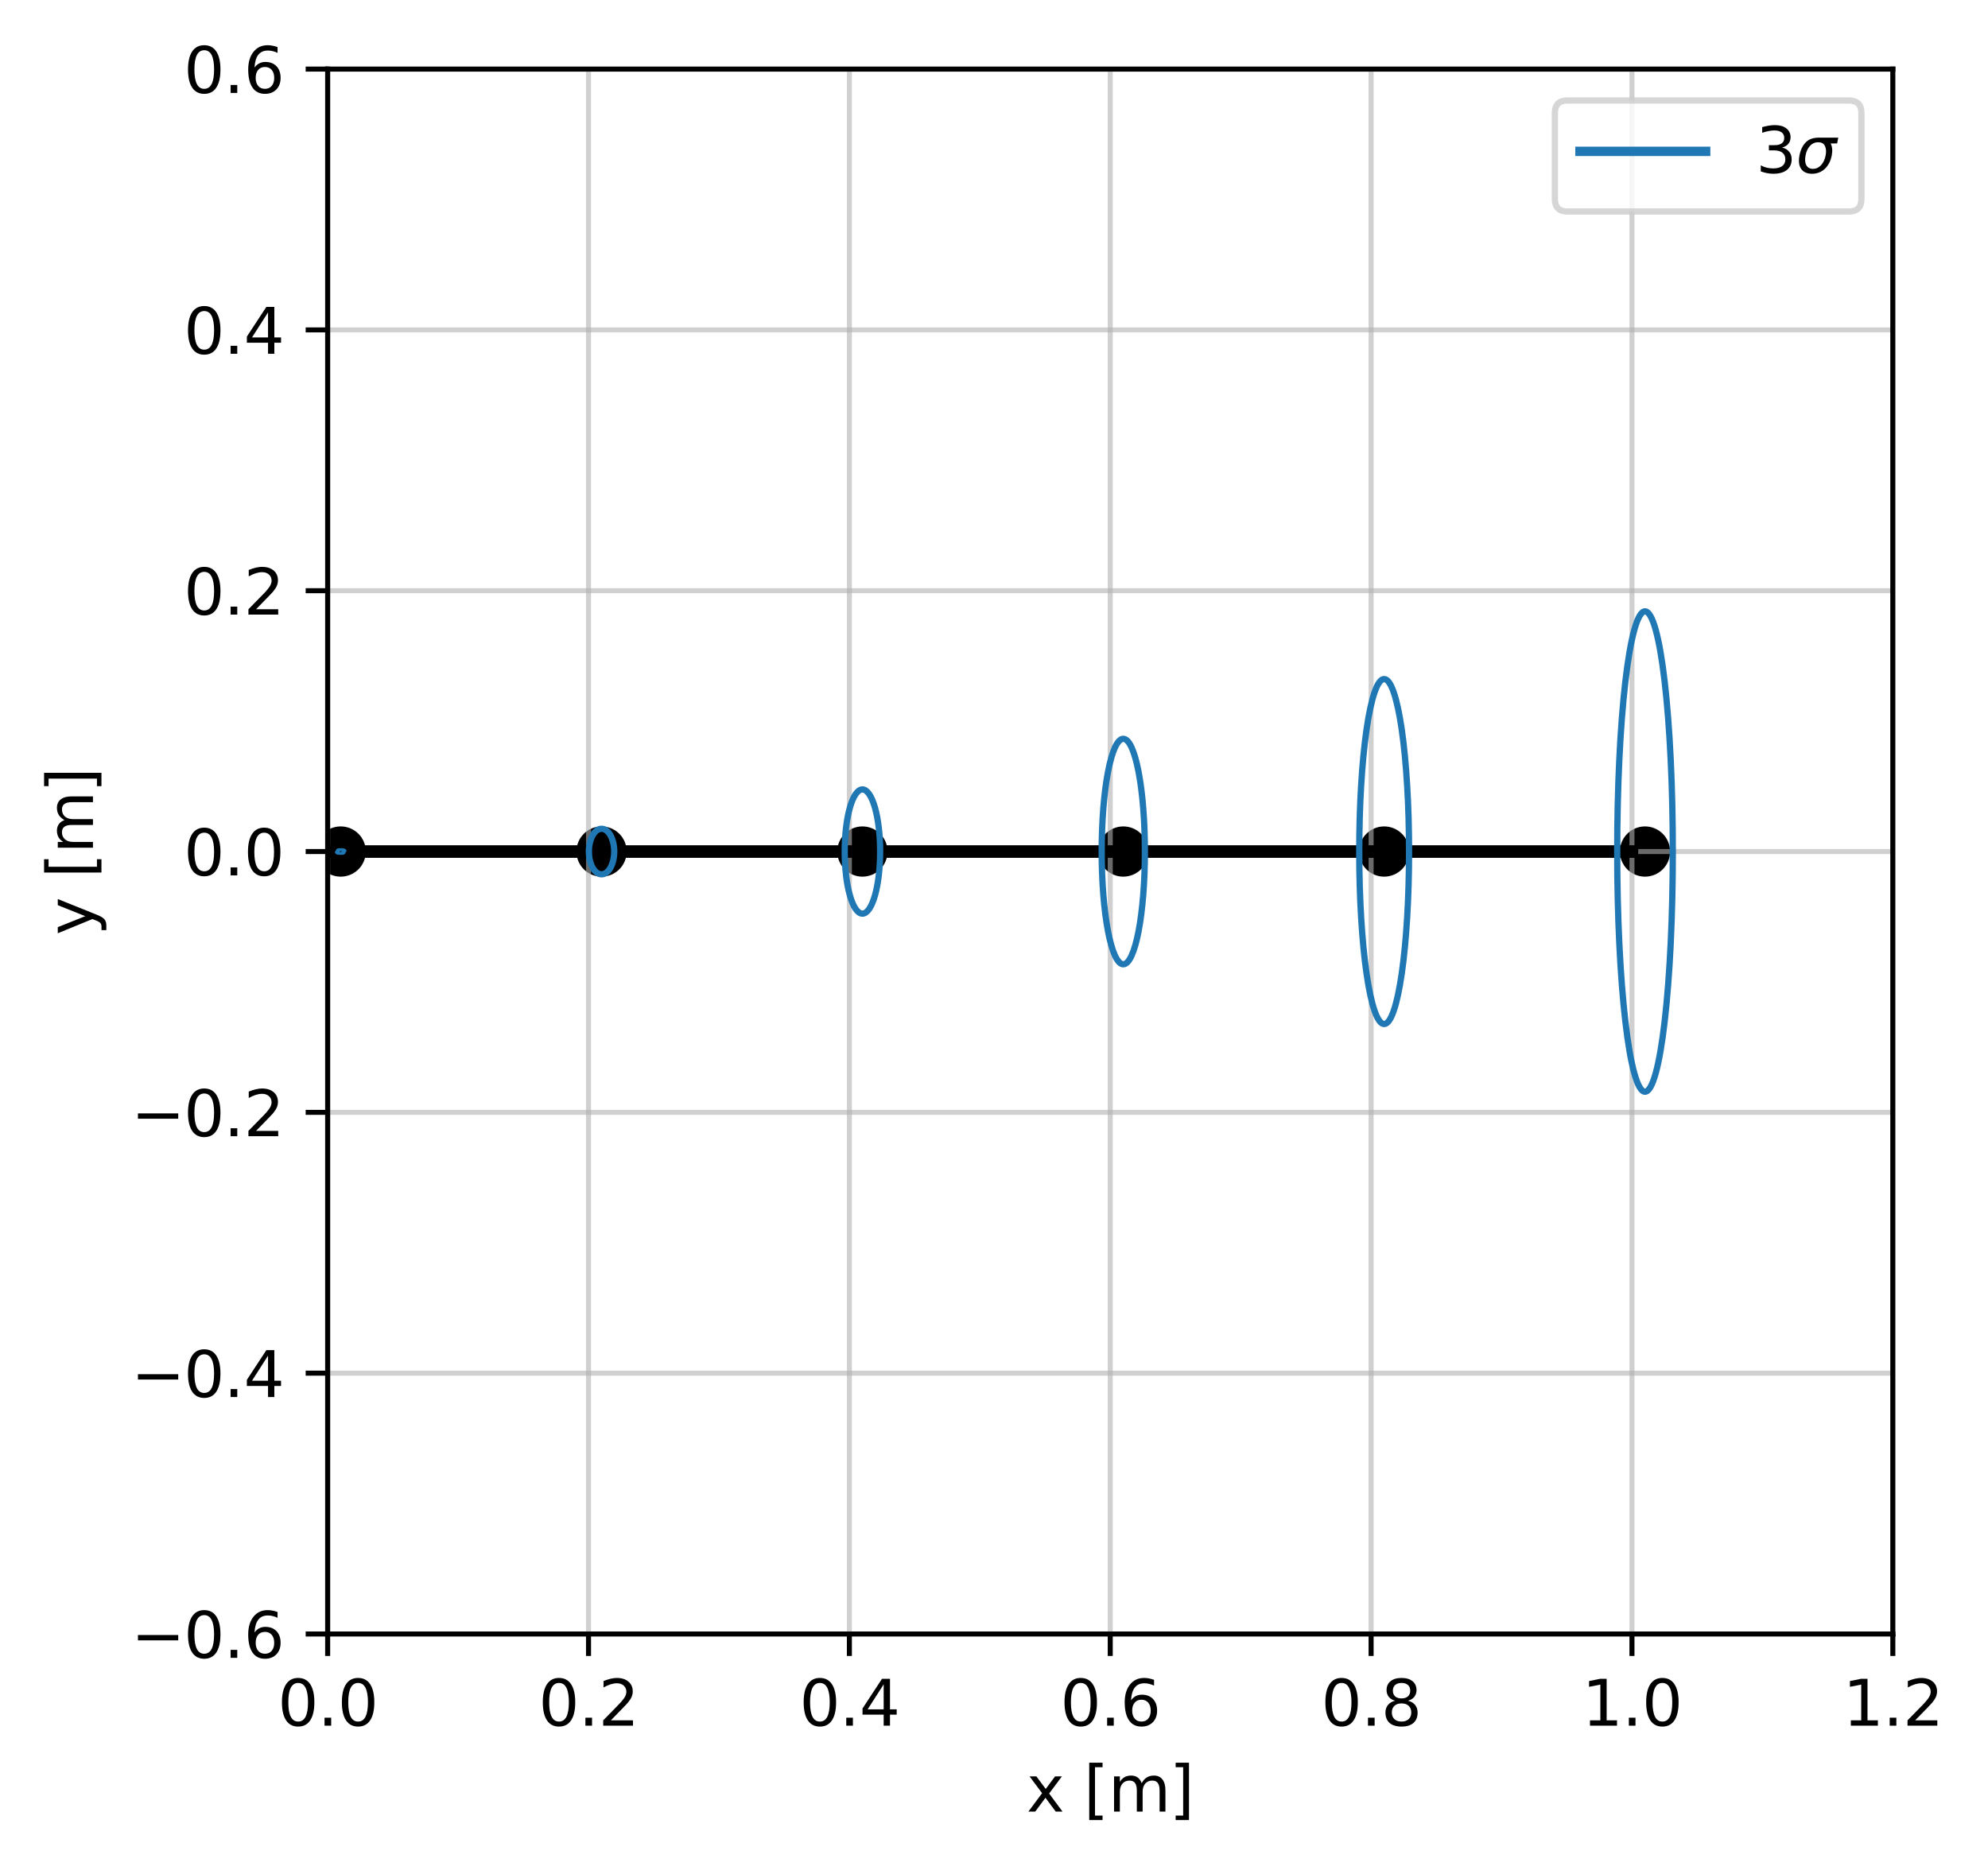 <?xml version="1.0" encoding="utf-8" standalone="no"?>
<!DOCTYPE svg PUBLIC "-//W3C//DTD SVG 1.1//EN"
  "http://www.w3.org/Graphics/SVG/1.1/DTD/svg11.dtd">
<svg xmlns:xlink="http://www.w3.org/1999/xlink" width="316.478pt" height="297.721pt" viewBox="0 0 316.478 297.721" xmlns="http://www.w3.org/2000/svg" version="1.1">
 <defs>
  <style type="text/css">*{stroke-linejoin: round; stroke-linecap: butt}</style>
 </defs>
 <g id="figure_1">
  <g id="patch_1">
   <path d="M 0 297.721 
L 316.478 297.721 
L 316.478 0 
L 0 0 
z
" style="fill: #ffffff"/>
  </g>
  <g id="axes_1">
   <g id="patch_2">
    <path d="M 52.161 260.165 
L 301.327 260.165 
L 301.327 10.999 
L 52.161 10.999 
z
" style="fill: #ffffff"/>
   </g>
   <g id="PathCollection_1">
    <defs>
     <path id="m138cf1f11b" d="M 0 3 
C 0.796 3 1.559 2.684 2.121 2.121 
C 2.684 1.559 3 0.796 3 0 
C 3 -0.796 2.684 -1.559 2.121 -2.121 
C 1.559 -2.684 0.796 -3 0 -3 
C -0.796 -3 -1.559 -2.684 -2.121 -2.121 
C -2.684 -1.559 -3 -0.796 -3 0 
C -3 0.796 -2.684 1.559 -2.121 2.121 
C -1.559 2.684 -0.796 3 0 3 
z
" style="stroke: #000000; stroke-width: 2"/>
    </defs>
    <g clip-path="url(#pe9b1fcd355)">
     <use xlink:href="#m138cf1f11b" x="54.237" y="135.582" style="stroke: #000000; stroke-width: 2"/>
    </g>
   </g>
   <g id="PathCollection_2">
    <g clip-path="url(#pe9b1fcd355)">
     <use xlink:href="#m138cf1f11b" x="95.765" y="135.582" style="stroke: #000000; stroke-width: 2"/>
    </g>
   </g>
   <g id="PathCollection_3">
    <g clip-path="url(#pe9b1fcd355)">
     <use xlink:href="#m138cf1f11b" x="137.293" y="135.582" style="stroke: #000000; stroke-width: 2"/>
    </g>
   </g>
   <g id="PathCollection_4">
    <g clip-path="url(#pe9b1fcd355)">
     <use xlink:href="#m138cf1f11b" x="178.82" y="135.582" style="stroke: #000000; stroke-width: 2"/>
    </g>
   </g>
   <g id="PathCollection_5">
    <g clip-path="url(#pe9b1fcd355)">
     <use xlink:href="#m138cf1f11b" x="220.348" y="135.582" style="stroke: #000000; stroke-width: 2"/>
    </g>
   </g>
   <g id="PathCollection_6">
    <g clip-path="url(#pe9b1fcd355)">
     <use xlink:href="#m138cf1f11b" x="261.875" y="135.582" style="stroke: #000000; stroke-width: 2"/>
    </g>
   </g>
   <g id="matplotlib.axis_1">
    <g id="xtick_1">
     <g id="line2d_1">
      <path d="M 52.161 260.165 
L 52.161 10.999 
" clip-path="url(#pe9b1fcd355)" style="fill: none; stroke: #b0b0b0; stroke-opacity: 0.6; stroke-width: 0.8; stroke-linecap: square"/>
     </g>
     <g id="line2d_2">
      <defs>
       <path id="m00990a5cec" d="M 0 0 
L 0 3.5 
" style="stroke: #000000; stroke-width: 0.8"/>
      </defs>
      <g>
       <use xlink:href="#m00990a5cec" x="52.161" y="260.165" style="stroke: #000000; stroke-width: 0.8"/>
      </g>
     </g>
     <g id="text_1">
      <!-- 0.0 -->
      <g transform="translate(44.209 274.763) scale(0.1 -0.1)">
       <defs>
        <path id="DejaVuSans-30" d="M 2034 4250 
Q 1547 4250 1301 3770 
Q 1056 3291 1056 2328 
Q 1056 1369 1301 889 
Q 1547 409 2034 409 
Q 2525 409 2770 889 
Q 3016 1369 3016 2328 
Q 3016 3291 2770 3770 
Q 2525 4250 2034 4250 
z
M 2034 4750 
Q 2819 4750 3233 4129 
Q 3647 3509 3647 2328 
Q 3647 1150 3233 529 
Q 2819 -91 2034 -91 
Q 1250 -91 836 529 
Q 422 1150 422 2328 
Q 422 3509 836 4129 
Q 1250 4750 2034 4750 
z
" transform="scale(0.016)"/>
        <path id="DejaVuSans-2e" d="M 684 794 
L 1344 794 
L 1344 0 
L 684 0 
L 684 794 
z
" transform="scale(0.016)"/>
       </defs>
       <use xlink:href="#DejaVuSans-30"/>
       <use xlink:href="#DejaVuSans-2e" transform="translate(63.623 0)"/>
       <use xlink:href="#DejaVuSans-30" transform="translate(95.41 0)"/>
      </g>
     </g>
    </g>
    <g id="xtick_2">
     <g id="line2d_3">
      <path d="M 93.689 260.165 
L 93.689 10.999 
" clip-path="url(#pe9b1fcd355)" style="fill: none; stroke: #b0b0b0; stroke-opacity: 0.6; stroke-width: 0.8; stroke-linecap: square"/>
     </g>
     <g id="line2d_4">
      <g>
       <use xlink:href="#m00990a5cec" x="93.689" y="260.165" style="stroke: #000000; stroke-width: 0.8"/>
      </g>
     </g>
     <g id="text_2">
      <!-- 0.2 -->
      <g transform="translate(85.737 274.763) scale(0.1 -0.1)">
       <defs>
        <path id="DejaVuSans-32" d="M 1228 531 
L 3431 531 
L 3431 0 
L 469 0 
L 469 531 
Q 828 903 1448 1529 
Q 2069 2156 2228 2338 
Q 2531 2678 2651 2914 
Q 2772 3150 2772 3378 
Q 2772 3750 2511 3984 
Q 2250 4219 1831 4219 
Q 1534 4219 1204 4116 
Q 875 4013 500 3803 
L 500 4441 
Q 881 4594 1212 4672 
Q 1544 4750 1819 4750 
Q 2544 4750 2975 4387 
Q 3406 4025 3406 3419 
Q 3406 3131 3298 2873 
Q 3191 2616 2906 2266 
Q 2828 2175 2409 1742 
Q 1991 1309 1228 531 
z
" transform="scale(0.016)"/>
       </defs>
       <use xlink:href="#DejaVuSans-30"/>
       <use xlink:href="#DejaVuSans-2e" transform="translate(63.623 0)"/>
       <use xlink:href="#DejaVuSans-32" transform="translate(95.41 0)"/>
      </g>
     </g>
    </g>
    <g id="xtick_3">
     <g id="line2d_5">
      <path d="M 135.216 260.165 
L 135.216 10.999 
" clip-path="url(#pe9b1fcd355)" style="fill: none; stroke: #b0b0b0; stroke-opacity: 0.6; stroke-width: 0.8; stroke-linecap: square"/>
     </g>
     <g id="line2d_6">
      <g>
       <use xlink:href="#m00990a5cec" x="135.216" y="260.165" style="stroke: #000000; stroke-width: 0.8"/>
      </g>
     </g>
     <g id="text_3">
      <!-- 0.4 -->
      <g transform="translate(127.265 274.763) scale(0.1 -0.1)">
       <defs>
        <path id="DejaVuSans-34" d="M 2419 4116 
L 825 1625 
L 2419 1625 
L 2419 4116 
z
M 2253 4666 
L 3047 4666 
L 3047 1625 
L 3713 1625 
L 3713 1100 
L 3047 1100 
L 3047 0 
L 2419 0 
L 2419 1100 
L 313 1100 
L 313 1709 
L 2253 4666 
z
" transform="scale(0.016)"/>
       </defs>
       <use xlink:href="#DejaVuSans-30"/>
       <use xlink:href="#DejaVuSans-2e" transform="translate(63.623 0)"/>
       <use xlink:href="#DejaVuSans-34" transform="translate(95.41 0)"/>
      </g>
     </g>
    </g>
    <g id="xtick_4">
     <g id="line2d_7">
      <path d="M 176.744 260.165 
L 176.744 10.999 
" clip-path="url(#pe9b1fcd355)" style="fill: none; stroke: #b0b0b0; stroke-opacity: 0.6; stroke-width: 0.8; stroke-linecap: square"/>
     </g>
     <g id="line2d_8">
      <g>
       <use xlink:href="#m00990a5cec" x="176.744" y="260.165" style="stroke: #000000; stroke-width: 0.8"/>
      </g>
     </g>
     <g id="text_4">
      <!-- 0.6 -->
      <g transform="translate(168.792 274.763) scale(0.1 -0.1)">
       <defs>
        <path id="DejaVuSans-36" d="M 2113 2584 
Q 1688 2584 1439 2293 
Q 1191 2003 1191 1497 
Q 1191 994 1439 701 
Q 1688 409 2113 409 
Q 2538 409 2786 701 
Q 3034 994 3034 1497 
Q 3034 2003 2786 2293 
Q 2538 2584 2113 2584 
z
M 3366 4563 
L 3366 3988 
Q 3128 4100 2886 4159 
Q 2644 4219 2406 4219 
Q 1781 4219 1451 3797 
Q 1122 3375 1075 2522 
Q 1259 2794 1537 2939 
Q 1816 3084 2150 3084 
Q 2853 3084 3261 2657 
Q 3669 2231 3669 1497 
Q 3669 778 3244 343 
Q 2819 -91 2113 -91 
Q 1303 -91 875 529 
Q 447 1150 447 2328 
Q 447 3434 972 4092 
Q 1497 4750 2381 4750 
Q 2619 4750 2861 4703 
Q 3103 4656 3366 4563 
z
" transform="scale(0.016)"/>
       </defs>
       <use xlink:href="#DejaVuSans-30"/>
       <use xlink:href="#DejaVuSans-2e" transform="translate(63.623 0)"/>
       <use xlink:href="#DejaVuSans-36" transform="translate(95.41 0)"/>
      </g>
     </g>
    </g>
    <g id="xtick_5">
     <g id="line2d_9">
      <path d="M 218.271 260.165 
L 218.271 10.999 
" clip-path="url(#pe9b1fcd355)" style="fill: none; stroke: #b0b0b0; stroke-opacity: 0.6; stroke-width: 0.8; stroke-linecap: square"/>
     </g>
     <g id="line2d_10">
      <g>
       <use xlink:href="#m00990a5cec" x="218.271" y="260.165" style="stroke: #000000; stroke-width: 0.8"/>
      </g>
     </g>
     <g id="text_5">
      <!-- 0.8 -->
      <g transform="translate(210.32 274.763) scale(0.1 -0.1)">
       <defs>
        <path id="DejaVuSans-38" d="M 2034 2216 
Q 1584 2216 1326 1975 
Q 1069 1734 1069 1313 
Q 1069 891 1326 650 
Q 1584 409 2034 409 
Q 2484 409 2743 651 
Q 3003 894 3003 1313 
Q 3003 1734 2745 1975 
Q 2488 2216 2034 2216 
z
M 1403 2484 
Q 997 2584 770 2862 
Q 544 3141 544 3541 
Q 544 4100 942 4425 
Q 1341 4750 2034 4750 
Q 2731 4750 3128 4425 
Q 3525 4100 3525 3541 
Q 3525 3141 3298 2862 
Q 3072 2584 2669 2484 
Q 3125 2378 3379 2068 
Q 3634 1759 3634 1313 
Q 3634 634 3220 271 
Q 2806 -91 2034 -91 
Q 1263 -91 848 271 
Q 434 634 434 1313 
Q 434 1759 690 2068 
Q 947 2378 1403 2484 
z
M 1172 3481 
Q 1172 3119 1398 2916 
Q 1625 2713 2034 2713 
Q 2441 2713 2670 2916 
Q 2900 3119 2900 3481 
Q 2900 3844 2670 4047 
Q 2441 4250 2034 4250 
Q 1625 4250 1398 4047 
Q 1172 3844 1172 3481 
z
" transform="scale(0.016)"/>
       </defs>
       <use xlink:href="#DejaVuSans-30"/>
       <use xlink:href="#DejaVuSans-2e" transform="translate(63.623 0)"/>
       <use xlink:href="#DejaVuSans-38" transform="translate(95.41 0)"/>
      </g>
     </g>
    </g>
    <g id="xtick_6">
     <g id="line2d_11">
      <path d="M 259.799 260.165 
L 259.799 10.999 
" clip-path="url(#pe9b1fcd355)" style="fill: none; stroke: #b0b0b0; stroke-opacity: 0.6; stroke-width: 0.8; stroke-linecap: square"/>
     </g>
     <g id="line2d_12">
      <g>
       <use xlink:href="#m00990a5cec" x="259.799" y="260.165" style="stroke: #000000; stroke-width: 0.8"/>
      </g>
     </g>
     <g id="text_6">
      <!-- 1.0 -->
      <g transform="translate(251.847 274.763) scale(0.1 -0.1)">
       <defs>
        <path id="DejaVuSans-31" d="M 794 531 
L 1825 531 
L 1825 4091 
L 703 3866 
L 703 4441 
L 1819 4666 
L 2450 4666 
L 2450 531 
L 3481 531 
L 3481 0 
L 794 0 
L 794 531 
z
" transform="scale(0.016)"/>
       </defs>
       <use xlink:href="#DejaVuSans-31"/>
       <use xlink:href="#DejaVuSans-2e" transform="translate(63.623 0)"/>
       <use xlink:href="#DejaVuSans-30" transform="translate(95.41 0)"/>
      </g>
     </g>
    </g>
    <g id="xtick_7">
     <g id="line2d_13">
      <path d="M 301.327 260.165 
L 301.327 10.999 
" clip-path="url(#pe9b1fcd355)" style="fill: none; stroke: #b0b0b0; stroke-opacity: 0.6; stroke-width: 0.8; stroke-linecap: square"/>
     </g>
     <g id="line2d_14">
      <g>
       <use xlink:href="#m00990a5cec" x="301.327" y="260.165" style="stroke: #000000; stroke-width: 0.8"/>
      </g>
     </g>
     <g id="text_7">
      <!-- 1.2 -->
      <g transform="translate(293.375 274.763) scale(0.1 -0.1)">
       <use xlink:href="#DejaVuSans-31"/>
       <use xlink:href="#DejaVuSans-2e" transform="translate(63.623 0)"/>
       <use xlink:href="#DejaVuSans-32" transform="translate(95.41 0)"/>
      </g>
     </g>
    </g>
    <g id="text_8">
     <!-- x [m] -->
     <g transform="translate(163.423 288.441) scale(0.1 -0.1)">
      <defs>
       <path id="DejaVuSans-78" d="M 3513 3500 
L 2247 1797 
L 3578 0 
L 2900 0 
L 1881 1375 
L 863 0 
L 184 0 
L 1544 1831 
L 300 3500 
L 978 3500 
L 1906 2253 
L 2834 3500 
L 3513 3500 
z
" transform="scale(0.016)"/>
       <path id="DejaVuSans-20" transform="scale(0.016)"/>
       <path id="DejaVuSans-5b" d="M 550 4863 
L 1875 4863 
L 1875 4416 
L 1125 4416 
L 1125 -397 
L 1875 -397 
L 1875 -844 
L 550 -844 
L 550 4863 
z
" transform="scale(0.016)"/>
       <path id="DejaVuSans-6d" d="M 3328 2828 
Q 3544 3216 3844 3400 
Q 4144 3584 4550 3584 
Q 5097 3584 5394 3201 
Q 5691 2819 5691 2113 
L 5691 0 
L 5113 0 
L 5113 2094 
Q 5113 2597 4934 2840 
Q 4756 3084 4391 3084 
Q 3944 3084 3684 2787 
Q 3425 2491 3425 1978 
L 3425 0 
L 2847 0 
L 2847 2094 
Q 2847 2600 2669 2842 
Q 2491 3084 2119 3084 
Q 1678 3084 1418 2786 
Q 1159 2488 1159 1978 
L 1159 0 
L 581 0 
L 581 3500 
L 1159 3500 
L 1159 2956 
Q 1356 3278 1631 3431 
Q 1906 3584 2284 3584 
Q 2666 3584 2933 3390 
Q 3200 3197 3328 2828 
z
" transform="scale(0.016)"/>
       <path id="DejaVuSans-5d" d="M 1947 4863 
L 1947 -844 
L 622 -844 
L 622 -397 
L 1369 -397 
L 1369 4416 
L 622 4416 
L 622 4863 
L 1947 4863 
z
" transform="scale(0.016)"/>
      </defs>
      <use xlink:href="#DejaVuSans-78"/>
      <use xlink:href="#DejaVuSans-20" transform="translate(59.18 0)"/>
      <use xlink:href="#DejaVuSans-5b" transform="translate(90.967 0)"/>
      <use xlink:href="#DejaVuSans-6d" transform="translate(129.98 0)"/>
      <use xlink:href="#DejaVuSans-5d" transform="translate(227.393 0)"/>
     </g>
    </g>
   </g>
   <g id="matplotlib.axis_2">
    <g id="ytick_1">
     <g id="line2d_15">
      <path d="M 52.161 260.165 
L 301.327 260.165 
" clip-path="url(#pe9b1fcd355)" style="fill: none; stroke: #b0b0b0; stroke-opacity: 0.6; stroke-width: 0.8; stroke-linecap: square"/>
     </g>
     <g id="line2d_16">
      <defs>
       <path id="m59344bda5b" d="M 0 0 
L -3.5 0 
" style="stroke: #000000; stroke-width: 0.8"/>
      </defs>
      <g>
       <use xlink:href="#m59344bda5b" x="52.161" y="260.165" style="stroke: #000000; stroke-width: 0.8"/>
      </g>
     </g>
     <g id="text_9">
      <!-- −0.6 -->
      <g transform="translate(20.878 263.964) scale(0.1 -0.1)">
       <defs>
        <path id="DejaVuSans-2212" d="M 678 2272 
L 4684 2272 
L 4684 1741 
L 678 1741 
L 678 2272 
z
" transform="scale(0.016)"/>
       </defs>
       <use xlink:href="#DejaVuSans-2212"/>
       <use xlink:href="#DejaVuSans-30" transform="translate(83.789 0)"/>
       <use xlink:href="#DejaVuSans-2e" transform="translate(147.412 0)"/>
       <use xlink:href="#DejaVuSans-36" transform="translate(179.199 0)"/>
      </g>
     </g>
    </g>
    <g id="ytick_2">
     <g id="line2d_17">
      <path d="M 52.161 218.637 
L 301.327 218.637 
" clip-path="url(#pe9b1fcd355)" style="fill: none; stroke: #b0b0b0; stroke-opacity: 0.6; stroke-width: 0.8; stroke-linecap: square"/>
     </g>
     <g id="line2d_18">
      <g>
       <use xlink:href="#m59344bda5b" x="52.161" y="218.637" style="stroke: #000000; stroke-width: 0.8"/>
      </g>
     </g>
     <g id="text_10">
      <!-- −0.4 -->
      <g transform="translate(20.878 222.436) scale(0.1 -0.1)">
       <use xlink:href="#DejaVuSans-2212"/>
       <use xlink:href="#DejaVuSans-30" transform="translate(83.789 0)"/>
       <use xlink:href="#DejaVuSans-2e" transform="translate(147.412 0)"/>
       <use xlink:href="#DejaVuSans-34" transform="translate(179.199 0)"/>
      </g>
     </g>
    </g>
    <g id="ytick_3">
     <g id="line2d_19">
      <path d="M 52.161 177.11 
L 301.327 177.11 
" clip-path="url(#pe9b1fcd355)" style="fill: none; stroke: #b0b0b0; stroke-opacity: 0.6; stroke-width: 0.8; stroke-linecap: square"/>
     </g>
     <g id="line2d_20">
      <g>
       <use xlink:href="#m59344bda5b" x="52.161" y="177.11" style="stroke: #000000; stroke-width: 0.8"/>
      </g>
     </g>
     <g id="text_11">
      <!-- −0.2 -->
      <g transform="translate(20.878 180.909) scale(0.1 -0.1)">
       <use xlink:href="#DejaVuSans-2212"/>
       <use xlink:href="#DejaVuSans-30" transform="translate(83.789 0)"/>
       <use xlink:href="#DejaVuSans-2e" transform="translate(147.412 0)"/>
       <use xlink:href="#DejaVuSans-32" transform="translate(179.199 0)"/>
      </g>
     </g>
    </g>
    <g id="ytick_4">
     <g id="line2d_21">
      <path d="M 52.161 135.582 
L 301.327 135.582 
" clip-path="url(#pe9b1fcd355)" style="fill: none; stroke: #b0b0b0; stroke-opacity: 0.6; stroke-width: 0.8; stroke-linecap: square"/>
     </g>
     <g id="line2d_22">
      <g>
       <use xlink:href="#m59344bda5b" x="52.161" y="135.582" style="stroke: #000000; stroke-width: 0.8"/>
      </g>
     </g>
     <g id="text_12">
      <!-- 0.0 -->
      <g transform="translate(29.258 139.381) scale(0.1 -0.1)">
       <use xlink:href="#DejaVuSans-30"/>
       <use xlink:href="#DejaVuSans-2e" transform="translate(63.623 0)"/>
       <use xlink:href="#DejaVuSans-30" transform="translate(95.41 0)"/>
      </g>
     </g>
    </g>
    <g id="ytick_5">
     <g id="line2d_23">
      <path d="M 52.161 94.054 
L 301.327 94.054 
" clip-path="url(#pe9b1fcd355)" style="fill: none; stroke: #b0b0b0; stroke-opacity: 0.6; stroke-width: 0.8; stroke-linecap: square"/>
     </g>
     <g id="line2d_24">
      <g>
       <use xlink:href="#m59344bda5b" x="52.161" y="94.054" style="stroke: #000000; stroke-width: 0.8"/>
      </g>
     </g>
     <g id="text_13">
      <!-- 0.2 -->
      <g transform="translate(29.258 97.854) scale(0.1 -0.1)">
       <use xlink:href="#DejaVuSans-30"/>
       <use xlink:href="#DejaVuSans-2e" transform="translate(63.623 0)"/>
       <use xlink:href="#DejaVuSans-32" transform="translate(95.41 0)"/>
      </g>
     </g>
    </g>
    <g id="ytick_6">
     <g id="line2d_25">
      <path d="M 52.161 52.527 
L 301.327 52.527 
" clip-path="url(#pe9b1fcd355)" style="fill: none; stroke: #b0b0b0; stroke-opacity: 0.6; stroke-width: 0.8; stroke-linecap: square"/>
     </g>
     <g id="line2d_26">
      <g>
       <use xlink:href="#m59344bda5b" x="52.161" y="52.527" style="stroke: #000000; stroke-width: 0.8"/>
      </g>
     </g>
     <g id="text_14">
      <!-- 0.4 -->
      <g transform="translate(29.258 56.326) scale(0.1 -0.1)">
       <use xlink:href="#DejaVuSans-30"/>
       <use xlink:href="#DejaVuSans-2e" transform="translate(63.623 0)"/>
       <use xlink:href="#DejaVuSans-34" transform="translate(95.41 0)"/>
      </g>
     </g>
    </g>
    <g id="ytick_7">
     <g id="line2d_27">
      <path d="M 52.161 10.999 
L 301.327 10.999 
" clip-path="url(#pe9b1fcd355)" style="fill: none; stroke: #b0b0b0; stroke-opacity: 0.6; stroke-width: 0.8; stroke-linecap: square"/>
     </g>
     <g id="line2d_28">
      <g>
       <use xlink:href="#m59344bda5b" x="52.161" y="10.999" style="stroke: #000000; stroke-width: 0.8"/>
      </g>
     </g>
     <g id="text_15">
      <!-- 0.6 -->
      <g transform="translate(29.258 14.798) scale(0.1 -0.1)">
       <use xlink:href="#DejaVuSans-30"/>
       <use xlink:href="#DejaVuSans-2e" transform="translate(63.623 0)"/>
       <use xlink:href="#DejaVuSans-36" transform="translate(95.41 0)"/>
      </g>
     </g>
    </g>
    <g id="text_16">
     <!-- y [m] -->
     <g transform="translate(14.798 148.902) rotate(-90) scale(0.1 -0.1)">
      <defs>
       <path id="DejaVuSans-79" d="M 2059 -325 
Q 1816 -950 1584 -1140 
Q 1353 -1331 966 -1331 
L 506 -1331 
L 506 -850 
L 844 -850 
Q 1081 -850 1212 -737 
Q 1344 -625 1503 -206 
L 1606 56 
L 191 3500 
L 800 3500 
L 1894 763 
L 2988 3500 
L 3597 3500 
L 2059 -325 
z
" transform="scale(0.016)"/>
      </defs>
      <use xlink:href="#DejaVuSans-79"/>
      <use xlink:href="#DejaVuSans-20" transform="translate(59.18 0)"/>
      <use xlink:href="#DejaVuSans-5b" transform="translate(90.967 0)"/>
      <use xlink:href="#DejaVuSans-6d" transform="translate(129.98 0)"/>
      <use xlink:href="#DejaVuSans-5d" transform="translate(227.393 0)"/>
     </g>
    </g>
   </g>
   <g id="line2d_29">
    <path d="M 52.161 135.582 
L 54.237 135.582 
L 56.314 135.582 
L 58.39 135.582 
L 60.466 135.582 
L 62.543 135.582 
L 64.619 135.582 
L 66.696 135.582 
L 68.772 135.582 
L 70.848 135.582 
L 72.925 135.582 
L 75.001 135.582 
L 77.078 135.582 
L 79.154 135.582 
L 81.23 135.582 
L 83.307 135.582 
L 85.383 135.582 
L 87.459 135.582 
L 89.536 135.582 
L 91.612 135.582 
L 93.689 135.582 
L 95.765 135.582 
L 97.841 135.582 
L 99.918 135.582 
L 101.994 135.582 
L 104.07 135.582 
L 106.147 135.582 
L 108.223 135.582 
L 110.3 135.582 
L 112.376 135.582 
L 114.452 135.582 
L 116.529 135.582 
L 118.605 135.582 
L 120.681 135.582 
L 122.758 135.582 
L 124.834 135.582 
L 126.911 135.582 
L 128.987 135.582 
L 131.063 135.582 
L 133.14 135.582 
L 135.216 135.582 
L 137.293 135.582 
L 139.369 135.582 
L 141.445 135.582 
L 143.522 135.582 
L 145.598 135.582 
L 147.674 135.582 
L 149.751 135.582 
L 151.827 135.582 
L 153.904 135.582 
L 155.98 135.582 
L 158.056 135.582 
L 160.133 135.582 
L 162.209 135.582 
L 164.285 135.582 
L 166.362 135.582 
L 168.438 135.582 
L 170.515 135.582 
L 172.591 135.582 
L 174.667 135.582 
L 176.744 135.582 
L 178.82 135.582 
L 180.897 135.582 
L 182.973 135.582 
L 185.049 135.582 
L 187.126 135.582 
L 189.202 135.582 
L 191.278 135.582 
L 193.355 135.582 
L 195.431 135.582 
L 197.508 135.582 
L 199.584 135.582 
L 201.66 135.582 
L 203.737 135.582 
L 205.813 135.582 
L 207.889 135.582 
L 209.966 135.582 
L 212.042 135.582 
L 214.119 135.582 
L 216.195 135.582 
L 218.271 135.582 
L 220.348 135.582 
L 222.424 135.582 
L 224.5 135.582 
L 226.577 135.582 
L 228.653 135.582 
L 230.73 135.582 
L 232.806 135.582 
L 234.882 135.582 
L 236.959 135.582 
L 239.035 135.582 
L 241.112 135.582 
L 243.188 135.582 
L 245.264 135.582 
L 247.341 135.582 
L 249.417 135.582 
L 251.493 135.582 
L 253.57 135.582 
L 255.646 135.582 
L 257.723 135.582 
L 259.799 135.582 
" clip-path="url(#pe9b1fcd355)" style="fill: none; stroke: #000000; stroke-width: 2; stroke-linecap: square"/>
   </g>
   <g id="line2d_30"/>
   <g id="patch_3">
    <path d="M 52.161 260.165 
L 52.161 10.999 
" style="fill: none; stroke: #000000; stroke-width: 0.8; stroke-linejoin: miter; stroke-linecap: square"/>
   </g>
   <g id="patch_4">
    <path d="M 301.327 260.165 
L 301.327 10.999 
" style="fill: none; stroke: #000000; stroke-width: 0.8; stroke-linejoin: miter; stroke-linecap: square"/>
   </g>
   <g id="patch_5">
    <path d="M 52.161 260.165 
L 301.327 260.165 
" style="fill: none; stroke: #000000; stroke-width: 0.8; stroke-linejoin: miter; stroke-linecap: square"/>
   </g>
   <g id="patch_6">
    <path d="M 52.161 10.999 
L 301.327 10.999 
" style="fill: none; stroke: #000000; stroke-width: 0.8; stroke-linejoin: miter; stroke-linecap: square"/>
   </g>
   <g id="legend_1">
    <g id="patch_7">
     <path d="M 249.527 33.677 
L 294.327 33.677 
Q 296.327 33.677 296.327 31.677 
L 296.327 17.999 
Q 296.327 15.999 294.327 15.999 
L 249.527 15.999 
Q 247.527 15.999 247.527 17.999 
L 247.527 31.677 
Q 247.527 33.677 249.527 33.677 
z
" style="fill: #ffffff; opacity: 0.8; stroke: #cccccc; stroke-linejoin: miter"/>
    </g>
    <g id="line2d_31">
     <path d="M 251.527 24.098 
L 261.527 24.098 
L 271.527 24.098 
" style="fill: none; stroke: #1f77b4; stroke-width: 1.5; stroke-linecap: square"/>
    </g>
    <g id="text_17">
     <!-- $3\sigma$ -->
     <g transform="translate(279.527 27.598) scale(0.1 -0.1)">
      <defs>
       <path id="DejaVuSans-33" d="M 2597 2516 
Q 3050 2419 3304 2112 
Q 3559 1806 3559 1356 
Q 3559 666 3084 287 
Q 2609 -91 1734 -91 
Q 1441 -91 1130 -33 
Q 819 25 488 141 
L 488 750 
Q 750 597 1062 519 
Q 1375 441 1716 441 
Q 2309 441 2620 675 
Q 2931 909 2931 1356 
Q 2931 1769 2642 2001 
Q 2353 2234 1838 2234 
L 1294 2234 
L 1294 2753 
L 1863 2753 
Q 2328 2753 2575 2939 
Q 2822 3125 2822 3475 
Q 2822 3834 2567 4026 
Q 2313 4219 1838 4219 
Q 1578 4219 1281 4162 
Q 984 4106 628 3988 
L 628 4550 
Q 988 4650 1302 4700 
Q 1616 4750 1894 4750 
Q 2613 4750 3031 4423 
Q 3450 4097 3450 3541 
Q 3450 3153 3228 2886 
Q 3006 2619 2597 2516 
z
" transform="scale(0.016)"/>
       <path id="DejaVuSans-Oblique-3c3" d="M 2219 3044 
Q 1744 3044 1422 2700 
Q 1081 2341 969 1747 
Q 844 1119 1044 756 
Q 1241 397 1706 397 
Q 2166 397 2503 759 
Q 2844 1122 2966 1747 
Q 3075 2319 2881 2700 
Q 2700 3044 2219 3044 
z
M 2309 3503 
L 4219 3500 
L 4106 2925 
L 3463 2925 
Q 3706 2438 3575 1747 
Q 3406 888 2884 400 
Q 2359 -91 1609 -91 
Q 856 -91 525 400 
Q 194 888 363 1747 
Q 528 2609 1050 3097 
Q 1484 3503 2309 3503 
z
" transform="scale(0.016)"/>
      </defs>
      <use xlink:href="#DejaVuSans-33" transform="translate(0 0.781)"/>
      <use xlink:href="#DejaVuSans-Oblique-3c3" transform="translate(63.623 0.781)"/>
     </g>
    </g>
   </g>
   <g id="patch_8">
    <path d="M 54.549 135.605 
C 54.631 135.599 54.678 135.591 54.678 135.582 
C 54.678 135.573 54.631 135.565 54.549 135.559 
C 54.466 135.553 54.354 135.549 54.237 135.549 
C 54.121 135.549 54.008 135.553 53.926 135.559 
C 53.843 135.565 53.797 135.573 53.797 135.582 
C 53.797 135.591 53.843 135.599 53.926 135.605 
C 54.008 135.611 54.121 135.615 54.237 135.615 
C 54.354 135.615 54.466 135.611 54.549 135.605 
L 54.549 135.605 
z
" clip-path="url(#pe9b1fcd355)" style="fill: none; stroke: #1f77b4; stroke-linejoin: miter"/>
   </g>
   <g id="patch_9">
    <path d="M 97.192 138.145 
C 97.571 137.465 97.783 136.543 97.783 135.582 
C 97.783 134.621 97.571 133.699 97.192 133.019 
C 96.814 132.339 96.3 131.957 95.765 131.957 
C 95.23 131.957 94.716 132.339 94.338 133.019 
C 93.959 133.699 93.746 134.621 93.746 135.582 
C 93.746 136.543 93.959 137.465 94.338 138.145 
C 94.716 138.825 95.23 139.207 95.765 139.207 
C 96.3 139.207 96.814 138.825 97.192 138.145 
L 97.192 138.145 
z
" clip-path="url(#pe9b1fcd355)" style="fill: none; stroke: #1f77b4; stroke-linejoin: miter"/>
   </g>
   <g id="patch_10">
    <path d="M 139.287 142.575 
C 139.816 140.721 140.113 138.205 140.113 135.582 
C 140.113 132.959 139.816 130.443 139.287 128.589 
C 138.758 126.734 138.04 125.692 137.293 125.692 
C 136.545 125.692 135.827 126.734 135.298 128.589 
C 134.769 130.443 134.472 132.959 134.472 135.582 
C 134.472 138.205 134.769 140.721 135.298 142.575 
C 135.827 144.43 136.545 145.472 137.293 145.472 
C 138.04 145.472 138.758 144.43 139.287 142.575 
L 139.287 142.575 
z
" clip-path="url(#pe9b1fcd355)" style="fill: none; stroke: #1f77b4; stroke-linejoin: miter"/>
   </g>
   <g id="patch_11">
    <path d="M 181.253 148.274 
C 181.898 144.908 182.26 140.342 182.26 135.582 
C 182.26 130.822 181.898 126.256 181.253 122.891 
C 180.608 119.525 179.732 117.634 178.82 117.634 
C 177.908 117.634 177.033 119.525 176.388 122.891 
C 175.742 126.256 175.38 130.822 175.38 135.582 
C 175.38 140.342 175.742 144.908 176.388 148.274 
C 177.033 151.639 177.908 153.531 178.82 153.531 
C 179.732 153.531 180.608 151.639 181.253 148.274 
L 181.253 148.274 
z
" clip-path="url(#pe9b1fcd355)" style="fill: none; stroke: #1f77b4; stroke-linejoin: miter"/>
   </g>
   <g id="patch_12">
    <path d="M 223.151 155.002 
C 223.894 149.852 224.312 142.866 224.312 135.582 
C 224.312 128.298 223.894 121.312 223.151 116.162 
C 222.407 111.012 221.399 108.118 220.348 108.118 
C 219.296 108.118 218.288 111.012 217.545 116.162 
C 216.801 121.312 216.384 128.298 216.384 135.582 
C 216.384 142.866 216.801 149.852 217.545 155.002 
C 218.288 160.152 219.296 163.046 220.348 163.046 
C 221.399 163.046 222.407 160.152 223.151 155.002 
L 223.151 155.002 
z
" clip-path="url(#pe9b1fcd355)" style="fill: none; stroke: #1f77b4; stroke-linejoin: miter"/>
   </g>
   <g id="patch_13">
    <path d="M 265.005 162.622 
C 265.836 155.451 266.302 145.724 266.302 135.582 
C 266.302 125.44 265.836 115.713 265.005 108.542 
C 264.175 101.371 263.049 97.341 261.875 97.341 
C 260.701 97.341 259.575 101.371 258.745 108.542 
C 257.915 115.713 257.449 125.44 257.449 135.582 
C 257.449 145.724 257.915 155.451 258.745 162.622 
C 259.575 169.793 260.701 173.823 261.875 173.823 
C 263.049 173.823 264.175 169.793 265.005 162.622 
L 265.005 162.622 
z
" clip-path="url(#pe9b1fcd355)" style="fill: none; stroke: #1f77b4; stroke-linejoin: miter"/>
   </g>
  </g>
 </g>
 <defs>
  <clipPath id="pe9b1fcd355">
   <rect x="52.161" y="10.999" width="249.166" height="249.166"/>
  </clipPath>
 </defs>
</svg>
